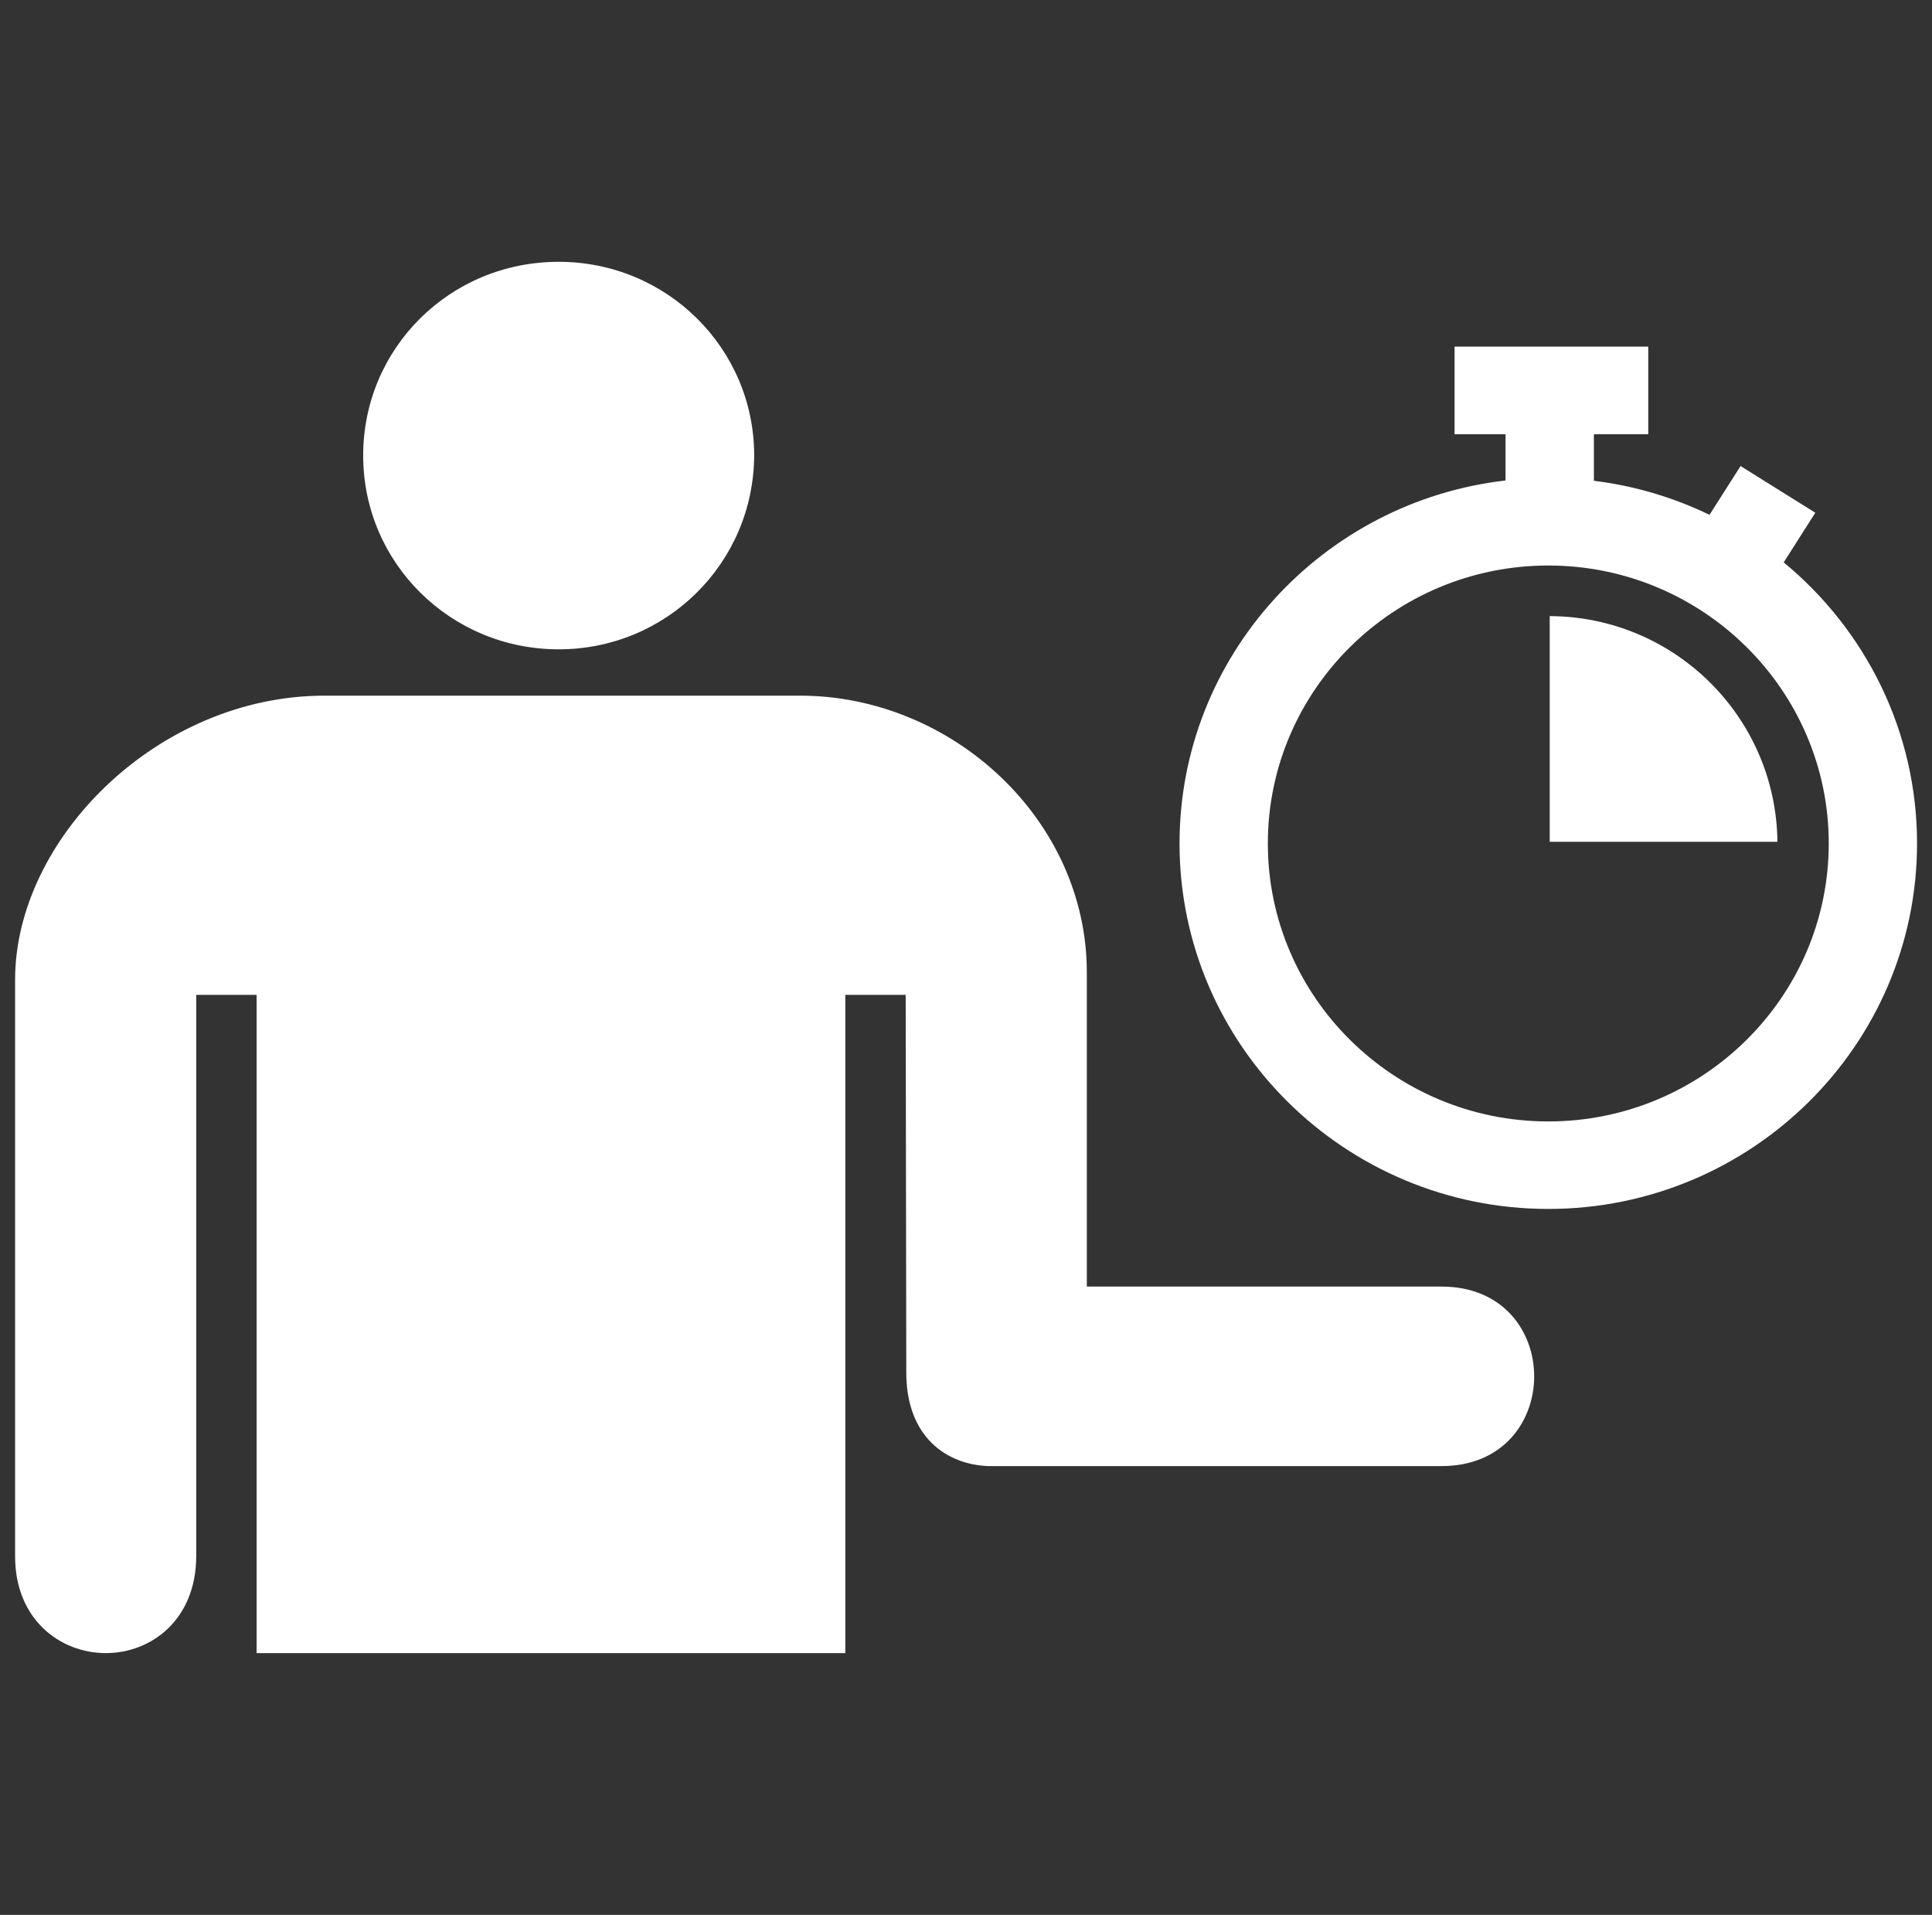 <svg width="113" height="112" xmlns="http://www.w3.org/2000/svg" xmlns:xlink="http://www.w3.org/1999/xlink" xml:space="preserve" overflow="hidden"><rect width="100%" height="100%" fill="#333333" stroke="none"/><g transform="translate(-17 -392)"><path d="M21.052 12.208C21.052 5.934 26.072 0.875 32.385 0.875 38.658 0.875 43.718 5.934 43.718 12.208 43.677 18.522 38.618 23.54 32.385 23.54 26.112 23.54 21.052 18.481 21.052 12.208ZM83.562 60.812 63 60.812 63 42.438C63 33.486 55.177 26.25 46.375 26.25L18.812 26.25C9.149 26.25 0.871 34.624 0.875 42.875L0.875 76.562C0.864 80.296 3.5 82.245 6.125 82.25 8.756 82.255 11.375 80.305 11.375 76.562L11.375 43.75 14.875 43.75 14.875 82.25 49 82.25 49 43.75 52.5 43.75 52.535 65.787C52.512 69.606 54.873 71.232 57.312 71.312L83.562 71.312C90.721 71.312 90.721 60.812 83.562 60.812ZM111.125 34.895C111.125 46.682 101.536 56.271 89.75 56.271 77.963 56.271 68.374 46.682 68.374 34.895 68.374 23.947 76.648 14.897 87.271 13.664L87.271 10.959 84.316 10.959 84.316 5.836 95.545 5.836 95.545 10.959 92.393 10.959 92.393 13.683C94.769 13.978 97.025 14.663 99.095 15.674L100.895 12.82 105.228 15.551 103.396 18.456C108.115 22.38 111.125 28.293 111.125 34.895ZM106.007 34.895C106.007 25.931 98.714 18.638 89.75 18.638 80.785 18.638 73.493 25.931 73.493 34.895 73.493 43.86 80.785 51.153 89.75 51.153 98.714 51.153 106.007 43.859 106.007 34.895ZM89.832 21.597 89.832 34.797 103.032 34.797C102.953 27.532 97.107 21.632 89.832 21.597Z" fill="#FFFFFF" transform="matrix(1.009 0 0 1 17 406.438)"/></g></svg>